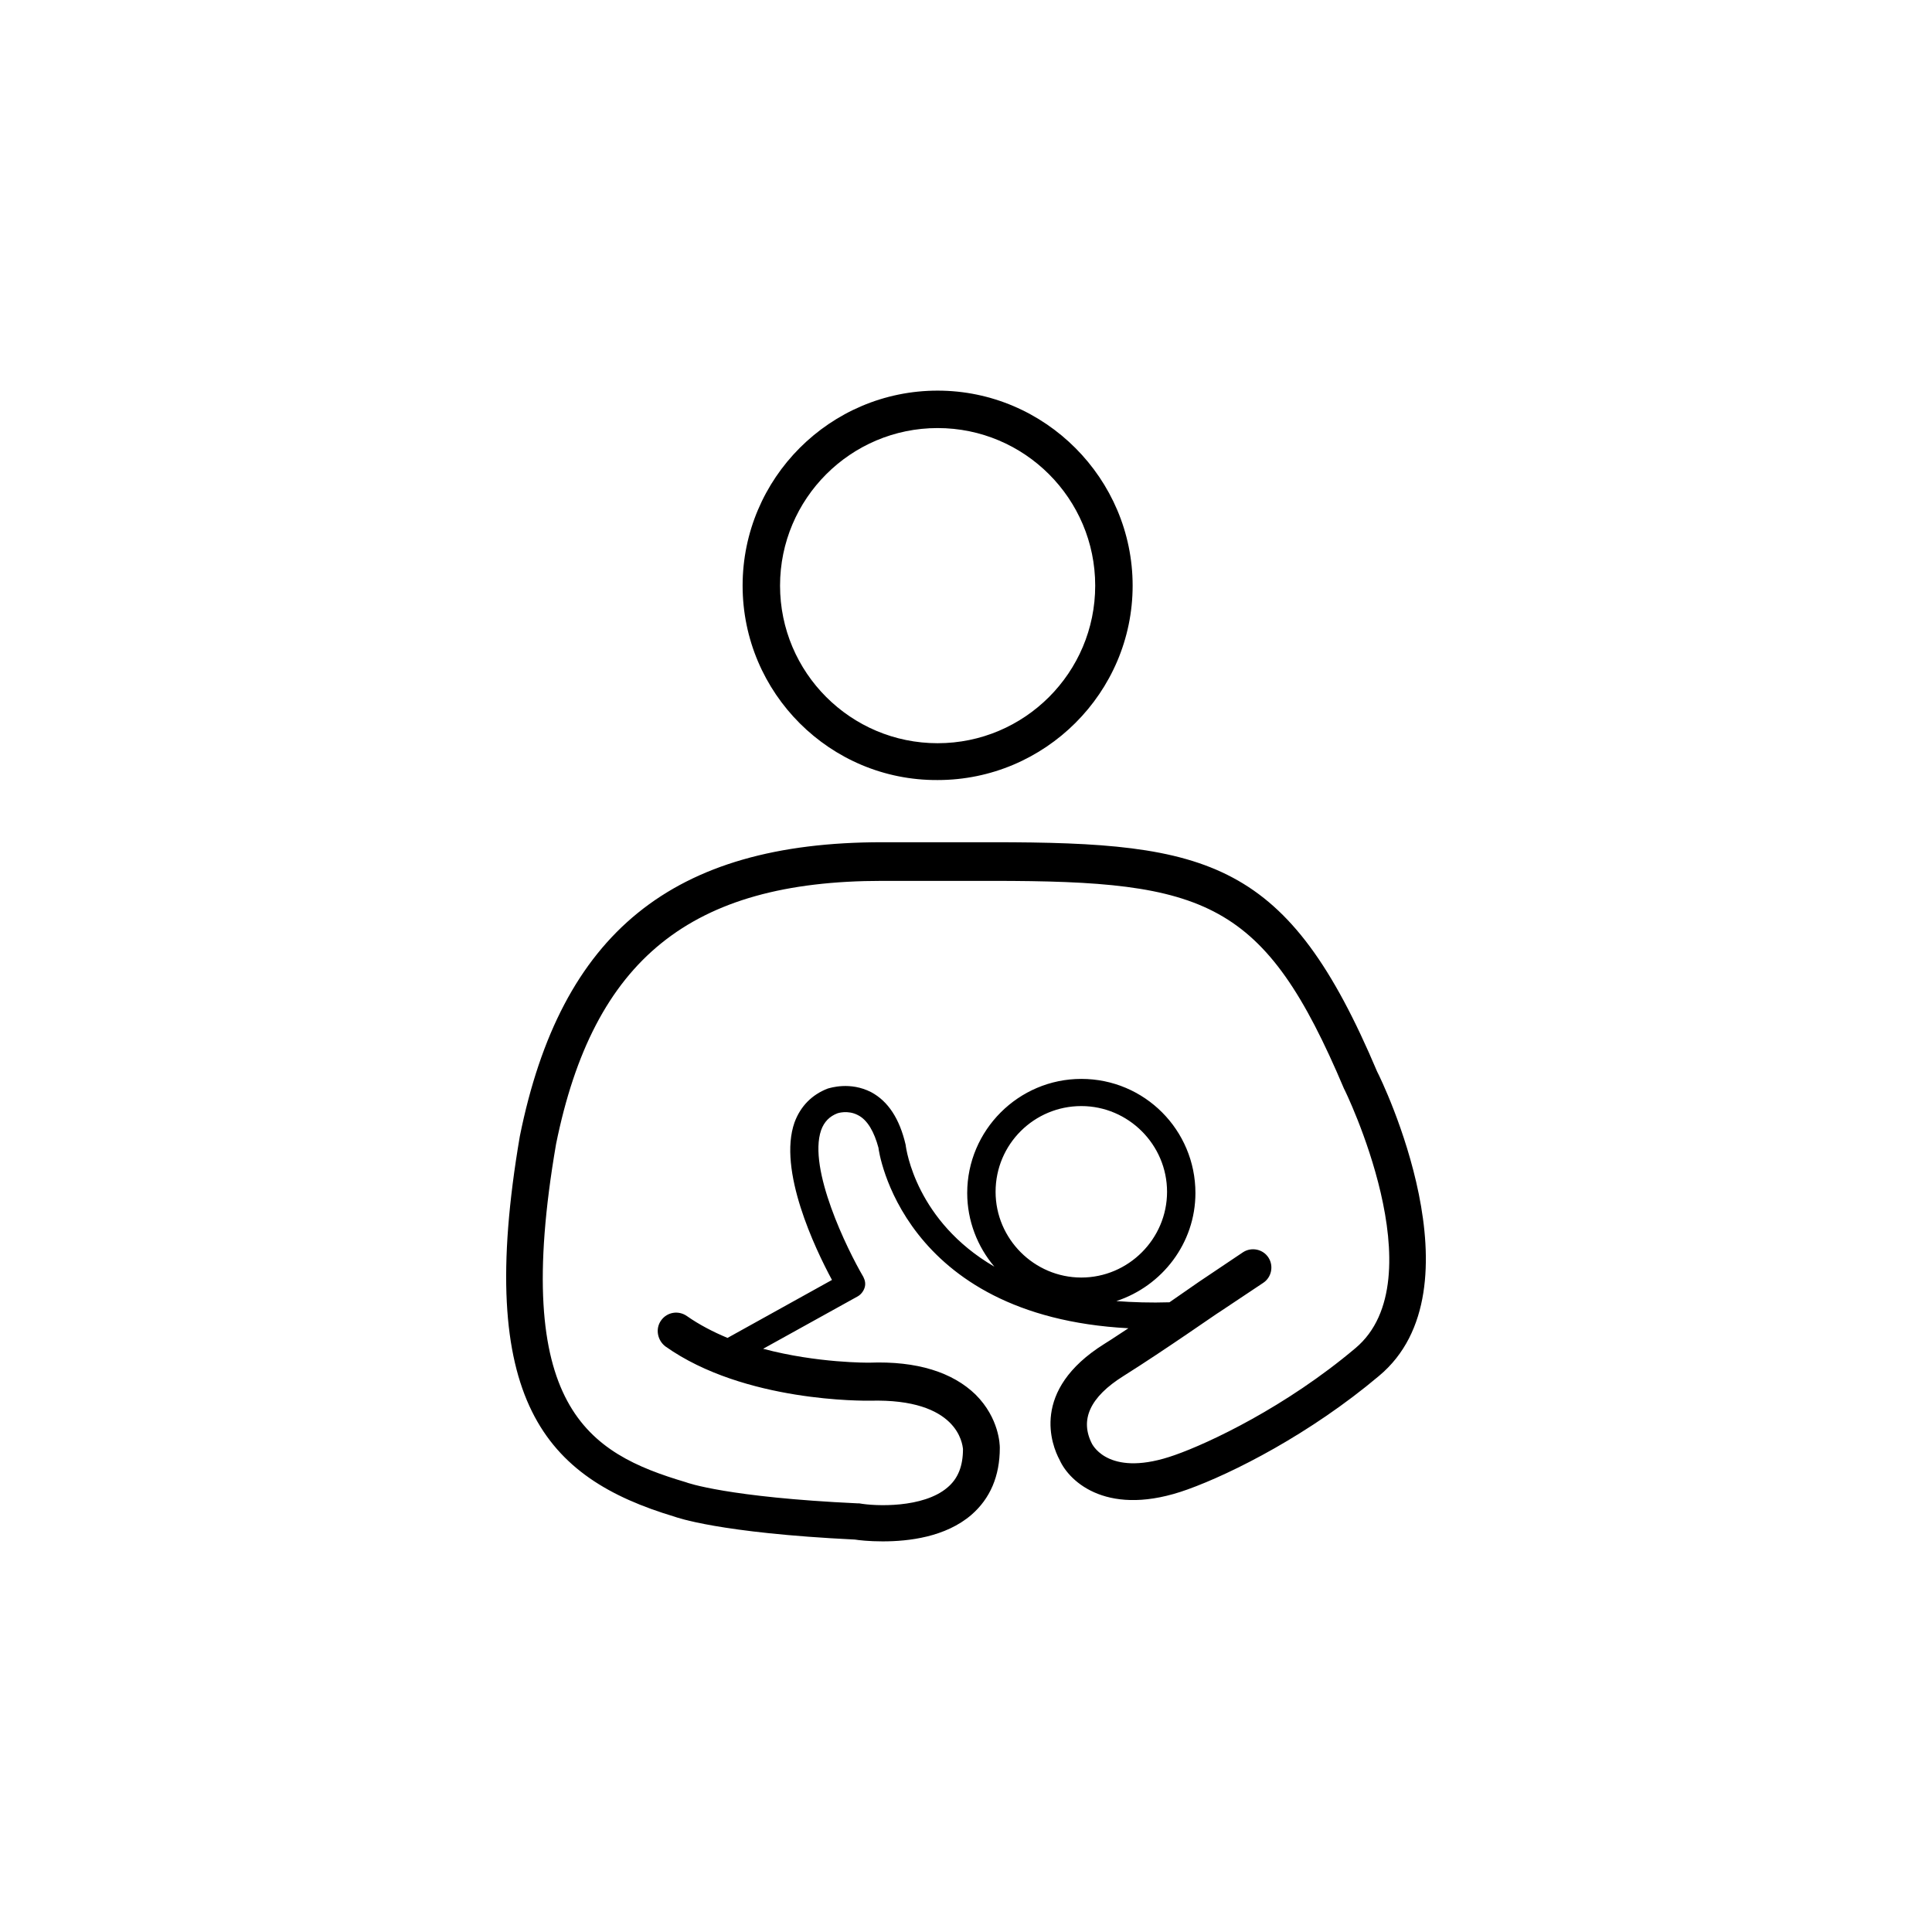 <?xml version="1.0" encoding="utf-8"?>
<!-- Generator: Adobe Illustrator 21.1.0, SVG Export Plug-In . SVG Version: 6.00 Build 0)  -->
<!DOCTYPE svg PUBLIC "-//W3C//DTD SVG 1.1//EN" "http://www.w3.org/Graphics/SVG/1.1/DTD/svg11.dtd">
<svg version="1.1" id="Layer_1" xmlns="http://www.w3.org/2000/svg" xmlns:xlink="http://www.w3.org/1999/xlink" x="0px" y="0px"
	 viewBox="0 0 32 32" style="enable-background:new 0 0 32 32;" xml:space="preserve">
<path d="M15.53,12.92c1.78,0,3.23-1.45,3.23-3.22s-1.45-3.23-3.23-3.23S12.3,7.92,12.3,9.7C12.3,11.48,13.75,12.93,15.53,12.92z
	 M15.53,7.09c1.44,0,2.61,1.17,2.61,2.61c0,1.44-1.17,2.61-2.61,2.61c-1.44,0-2.61-1.17-2.61-2.61S14.09,7.09,15.53,7.09z
	 M22.81,17.75c-1.48-3.5-2.77-3.8-6.37-3.8h-1.83c-3.47,0-5.32,1.5-6,4.87c-0.75,4.39,0.43,5.66,2.56,6.3
	c0.03,0.01,0.73,0.27,2.99,0.38c0.06,0.01,0.23,0.03,0.46,0.03c0.43,0,1.04-0.07,1.47-0.44c0.31-0.27,0.47-0.64,0.47-1.11
	c0-0.05-0.01-0.49-0.4-0.88c-0.38-0.37-0.97-0.56-1.76-0.53c-0.01,0-0.86,0.01-1.76-0.23l1.57-0.87c0.05-0.03,0.09-0.08,0.11-0.14
	c0.02-0.06,0.01-0.12-0.02-0.18c-0.27-0.46-0.92-1.79-0.7-2.43c0.05-0.14,0.14-0.23,0.27-0.28c0,0,0.17-0.06,0.34,0.03
	c0.16,0.08,0.27,0.28,0.34,0.54c0,0.03,0.37,2.79,4.14,2.99c-0.14,0.09-0.27,0.18-0.4,0.26c-1.23,0.77-0.87,1.68-0.74,1.92
	c0.17,0.38,0.82,0.96,2.12,0.49c0.75-0.27,2.03-0.92,3.17-1.88C24.57,21.35,22.88,17.88,22.81,17.75L22.81,17.75z M22.45,22.33
	c-1.15,0.97-2.42,1.57-2.99,1.77c-1.07,0.38-1.35-0.15-1.37-0.18c-0.21-0.4-0.04-0.78,0.52-1.13c0.7-0.44,1.58-1.06,1.59-1.06
	l0.72-0.48c0.14-0.09,0.18-0.28,0.09-0.42c-0.09-0.14-0.28-0.18-0.42-0.09l-0.73,0.49c0,0-0.2,0.14-0.49,0.34
	c-0.31,0.01-0.61,0-0.88-0.02c0.76-0.25,1.31-0.96,1.31-1.79c0-1.04-0.84-1.89-1.89-1.89c-1.04,0-1.89,0.85-1.89,1.89
	c0,0.46,0.17,0.89,0.45,1.22c-1.29-0.75-1.46-1.93-1.47-2.02c-0.1-0.43-0.29-0.72-0.57-0.87c-0.35-0.18-0.68-0.07-0.72-0.06
	c-0.26,0.1-0.45,0.29-0.55,0.56c-0.28,0.79,0.34,2.09,0.62,2.61l-1.73,0.96c-0.24-0.1-0.47-0.22-0.67-0.36
	c-0.14-0.1-0.33-0.07-0.43,0.07c-0.1,0.14-0.06,0.33,0.07,0.43c1.31,0.93,3.31,0.9,3.39,0.9c1.46-0.04,1.53,0.72,1.54,0.8
	c0,0.28-0.08,0.49-0.26,0.64c-0.4,0.34-1.19,0.31-1.46,0.26c-0.01,0-0.02,0-0.03,0c-2.14-0.1-2.82-0.34-2.84-0.35
	c-1.62-0.48-2.9-1.24-2.15-5.6c0.62-3.06,2.23-4.36,5.4-4.36h1.83c3.54,0,4.5,0.32,5.82,3.44C22.27,18.04,23.81,21.19,22.45,22.33
	L22.45,22.33z M16.49,19.74c0-0.79,0.64-1.42,1.42-1.42s1.42,0.64,1.42,1.42s-0.64,1.42-1.42,1.42
	C17.13,21.16,16.49,20.52,16.49,19.74z"/>
</svg>
